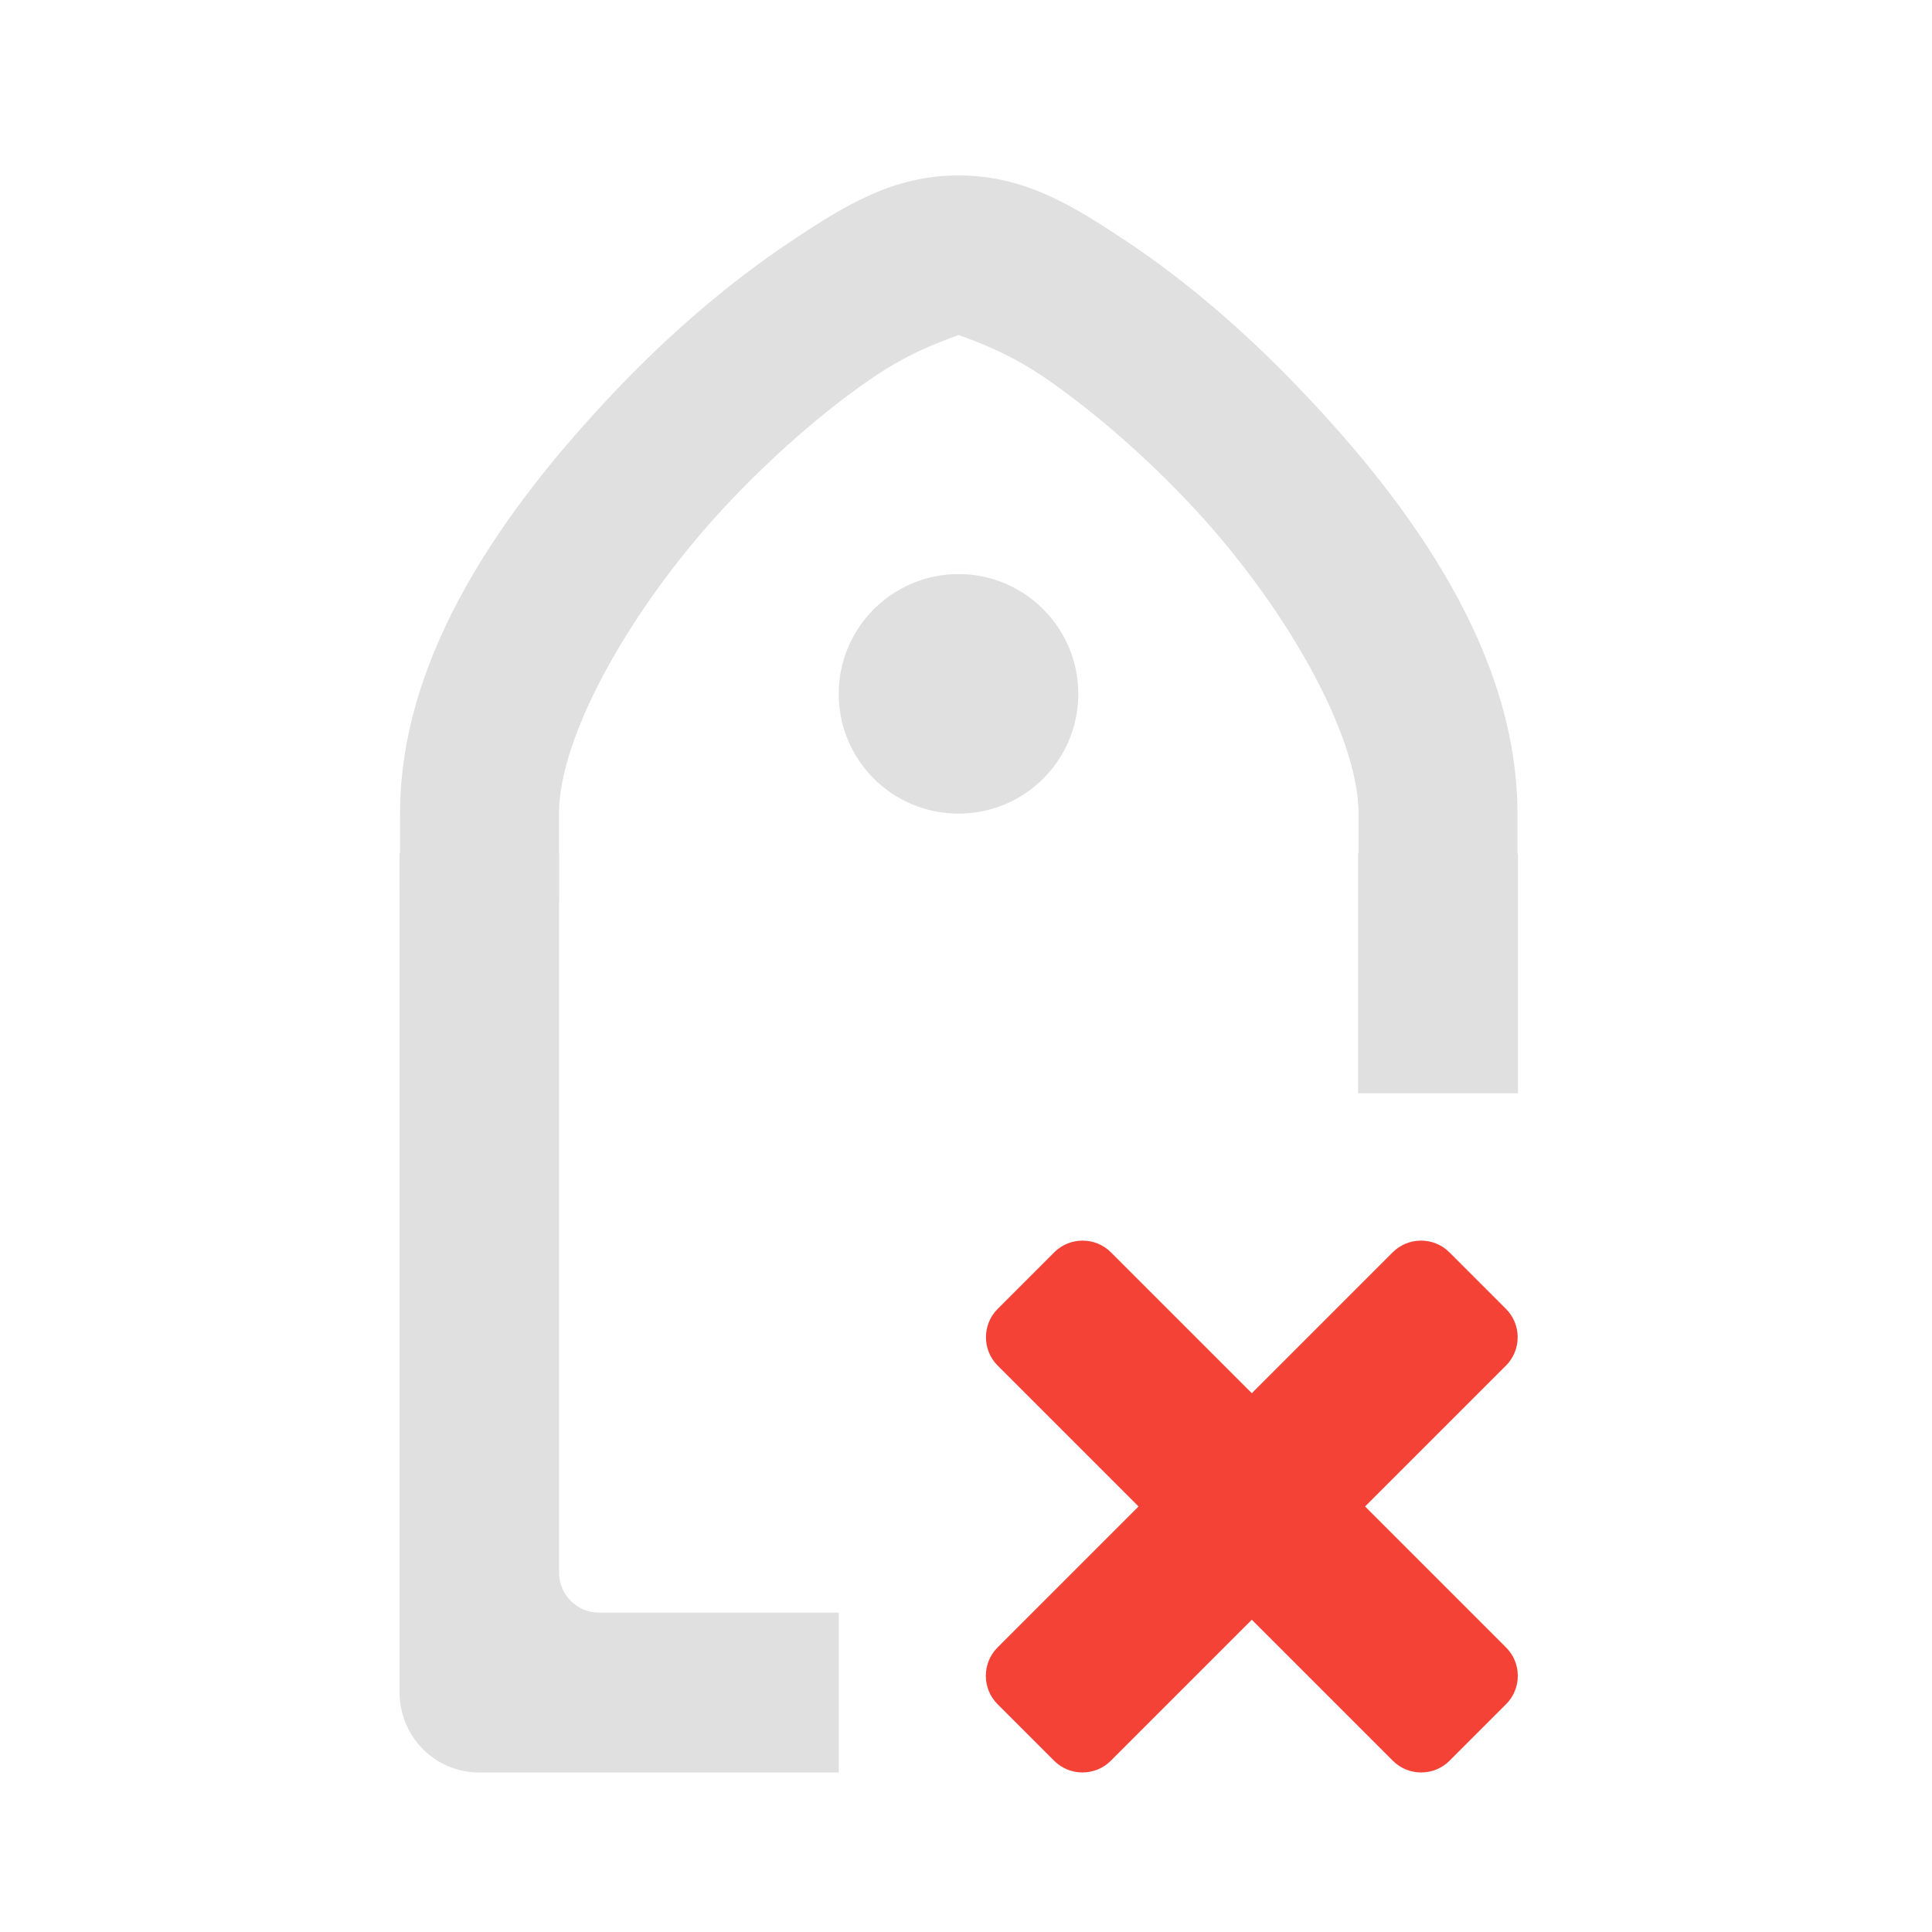 <svg height="16" viewBox="0 0 16 16" width="16" xmlns="http://www.w3.org/2000/svg"><g fill="#e0e0e0"><path d="m3.309 7.07v6.945c0 .367.293.664.66.664h2.977v-1.324h-1.984c-.184 0-.332-.148-.332-.332v-5.953zm7.938 0v1.984h1.324v-1.984zm0 0"/><path d="m7.938 1.453c-.539 0-.934.242-1.402.555s-.965.73-1.43 1.219c-.93.977-1.793 2.191-1.793 3.512v.664c-.004.238.121.457.324.578.207.121.461.121.664 0 .207-.121.332-.34.328-.578v-.664c0-.66.625-1.758 1.43-2.602.402-.422.836-.789 1.207-1.035.367-.246.719-.332.672-.332-.043 0 .305.086.676.332.367.246.805.613 1.207 1.035.805.844 1.43 1.941 1.43 2.602v.664c-.004.238.121.457.324.578.207.121.461.121.664 0 .207-.121.332-.34.328-.578v-.664c0-1.32-.863-2.535-1.797-3.512-.465-.488-.957-.906-1.426-1.219s-.863-.555-1.406-.555zm0 0"/><path d="m7.938 4.754c.547 0 .992.445.992.992 0 .551-.445.992-.992.992s-.992-.441-.992-.992c0-.547.445-.992.992-.992zm0 0"/></g><path d="m12.473 14.113-.469.469c-.129.129-.34.129-.469 0l-3.273-3.273c-.129-.129-.129-.34 0-.469l.469-.469c.129-.129.34-.129.469 0l3.273 3.273c.129.129.129.34 0 .469zm0 0" fill="#f44336"/><path d="m8.73 14.582-.469-.469c-.129-.129-.129-.34 0-.469l3.273-3.273c.129-.129.34-.129.469 0l.469.469c.129.129.129.34 0 .469l-3.273 3.273c-.129.129-.34.129-.469 0zm0 0" fill="#f44336"/></svg>